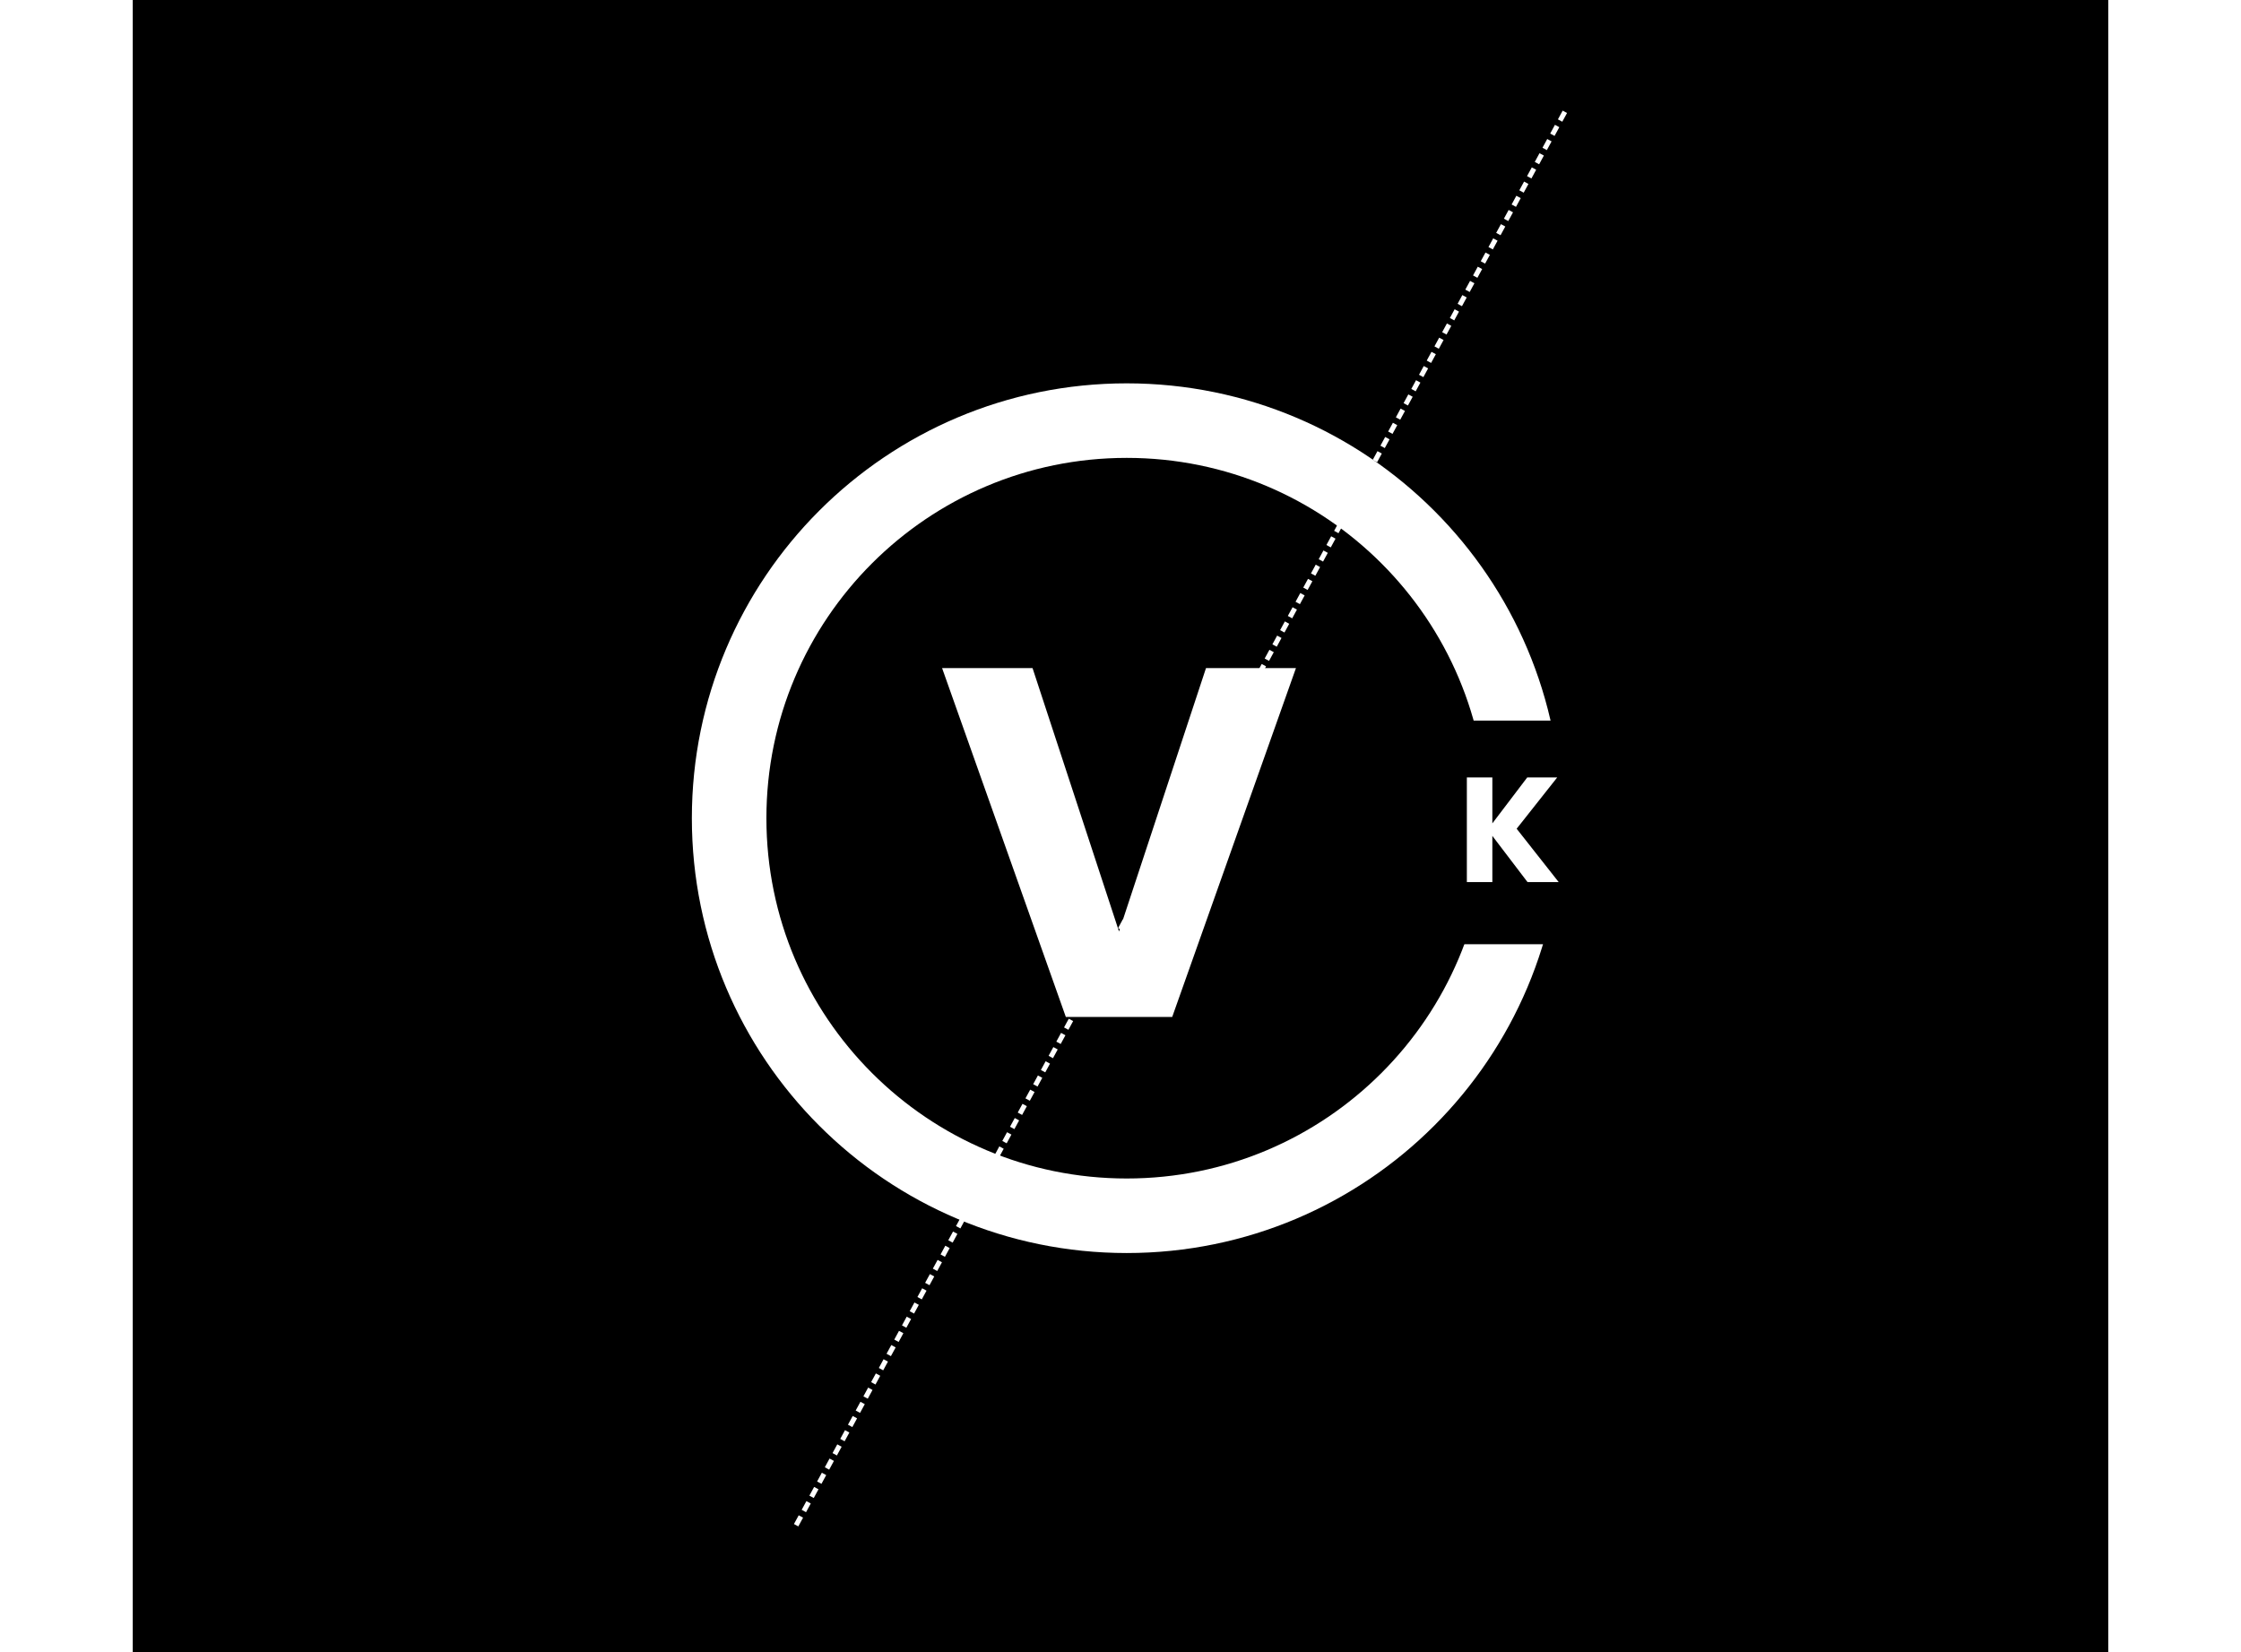 <svg width="99" height="73" viewBox="0 0 159 133" fill="none" xmlns="http://www.w3.org/2000/svg">
<rect width="159" height="133" fill="black"/>
<g filter="url(#filter0_d_191_3316)">
<rect x="105" y="57.855" width="13" height="18" fill="black"/>
<rect x="105.5" y="58.355" width="12" height="17" stroke="black"/>
</g>
<path d="M112 65.856C112 83.529 97.673 97.856 80 97.856C62.327 97.856 48 83.529 48 65.856C48 48.182 62.327 33.855 80 33.855C97.673 33.855 112 48.182 112 65.856Z" stroke="white" stroke-width="6"/>
<path d="M115.264 9L53.264 123" stroke="white" stroke-width="0.4" stroke-dasharray="0.8 0.5"/>
<path d="M93.621 53.776L83.661 81.856H75.101L65.141 53.776H72.421L79.381 74.975L86.381 53.776H93.621Z" fill="white"/>
<rect x="105" y="58" width="13" height="18" fill="black"/>
<path d="M112.261 71L109.429 67.28V71H107.377V62.576H109.429V66.272L112.237 62.576H114.649L111.385 66.704L114.769 71H112.261Z" fill="white"/>
<defs>
<filter id="filter0_d_191_3316" x="101" y="57.855" width="21" height="26" filterUnits="userSpaceOnUse" color-interpolation-filters="sRGB">
<feFlood flood-opacity="0" result="BackgroundImageFix"/>
<feColorMatrix in="SourceAlpha" type="matrix" values="0 0 0 0 0 0 0 0 0 0 0 0 0 0 0 0 0 0 127 0" result="hardAlpha"/>
<feOffset dy="4"/>
<feGaussianBlur stdDeviation="2"/>
<feComposite in2="hardAlpha" operator="out"/>
<feColorMatrix type="matrix" values="0 0 0 0 0 0 0 0 0 0 0 0 0 0 0 0 0 0 0.25 0"/>
<feBlend mode="normal" in2="BackgroundImageFix" result="effect1_dropShadow_191_3316"/>
<feBlend mode="normal" in="SourceGraphic" in2="effect1_dropShadow_191_3316" result="shape"/>
</filter>
</defs>
</svg>
